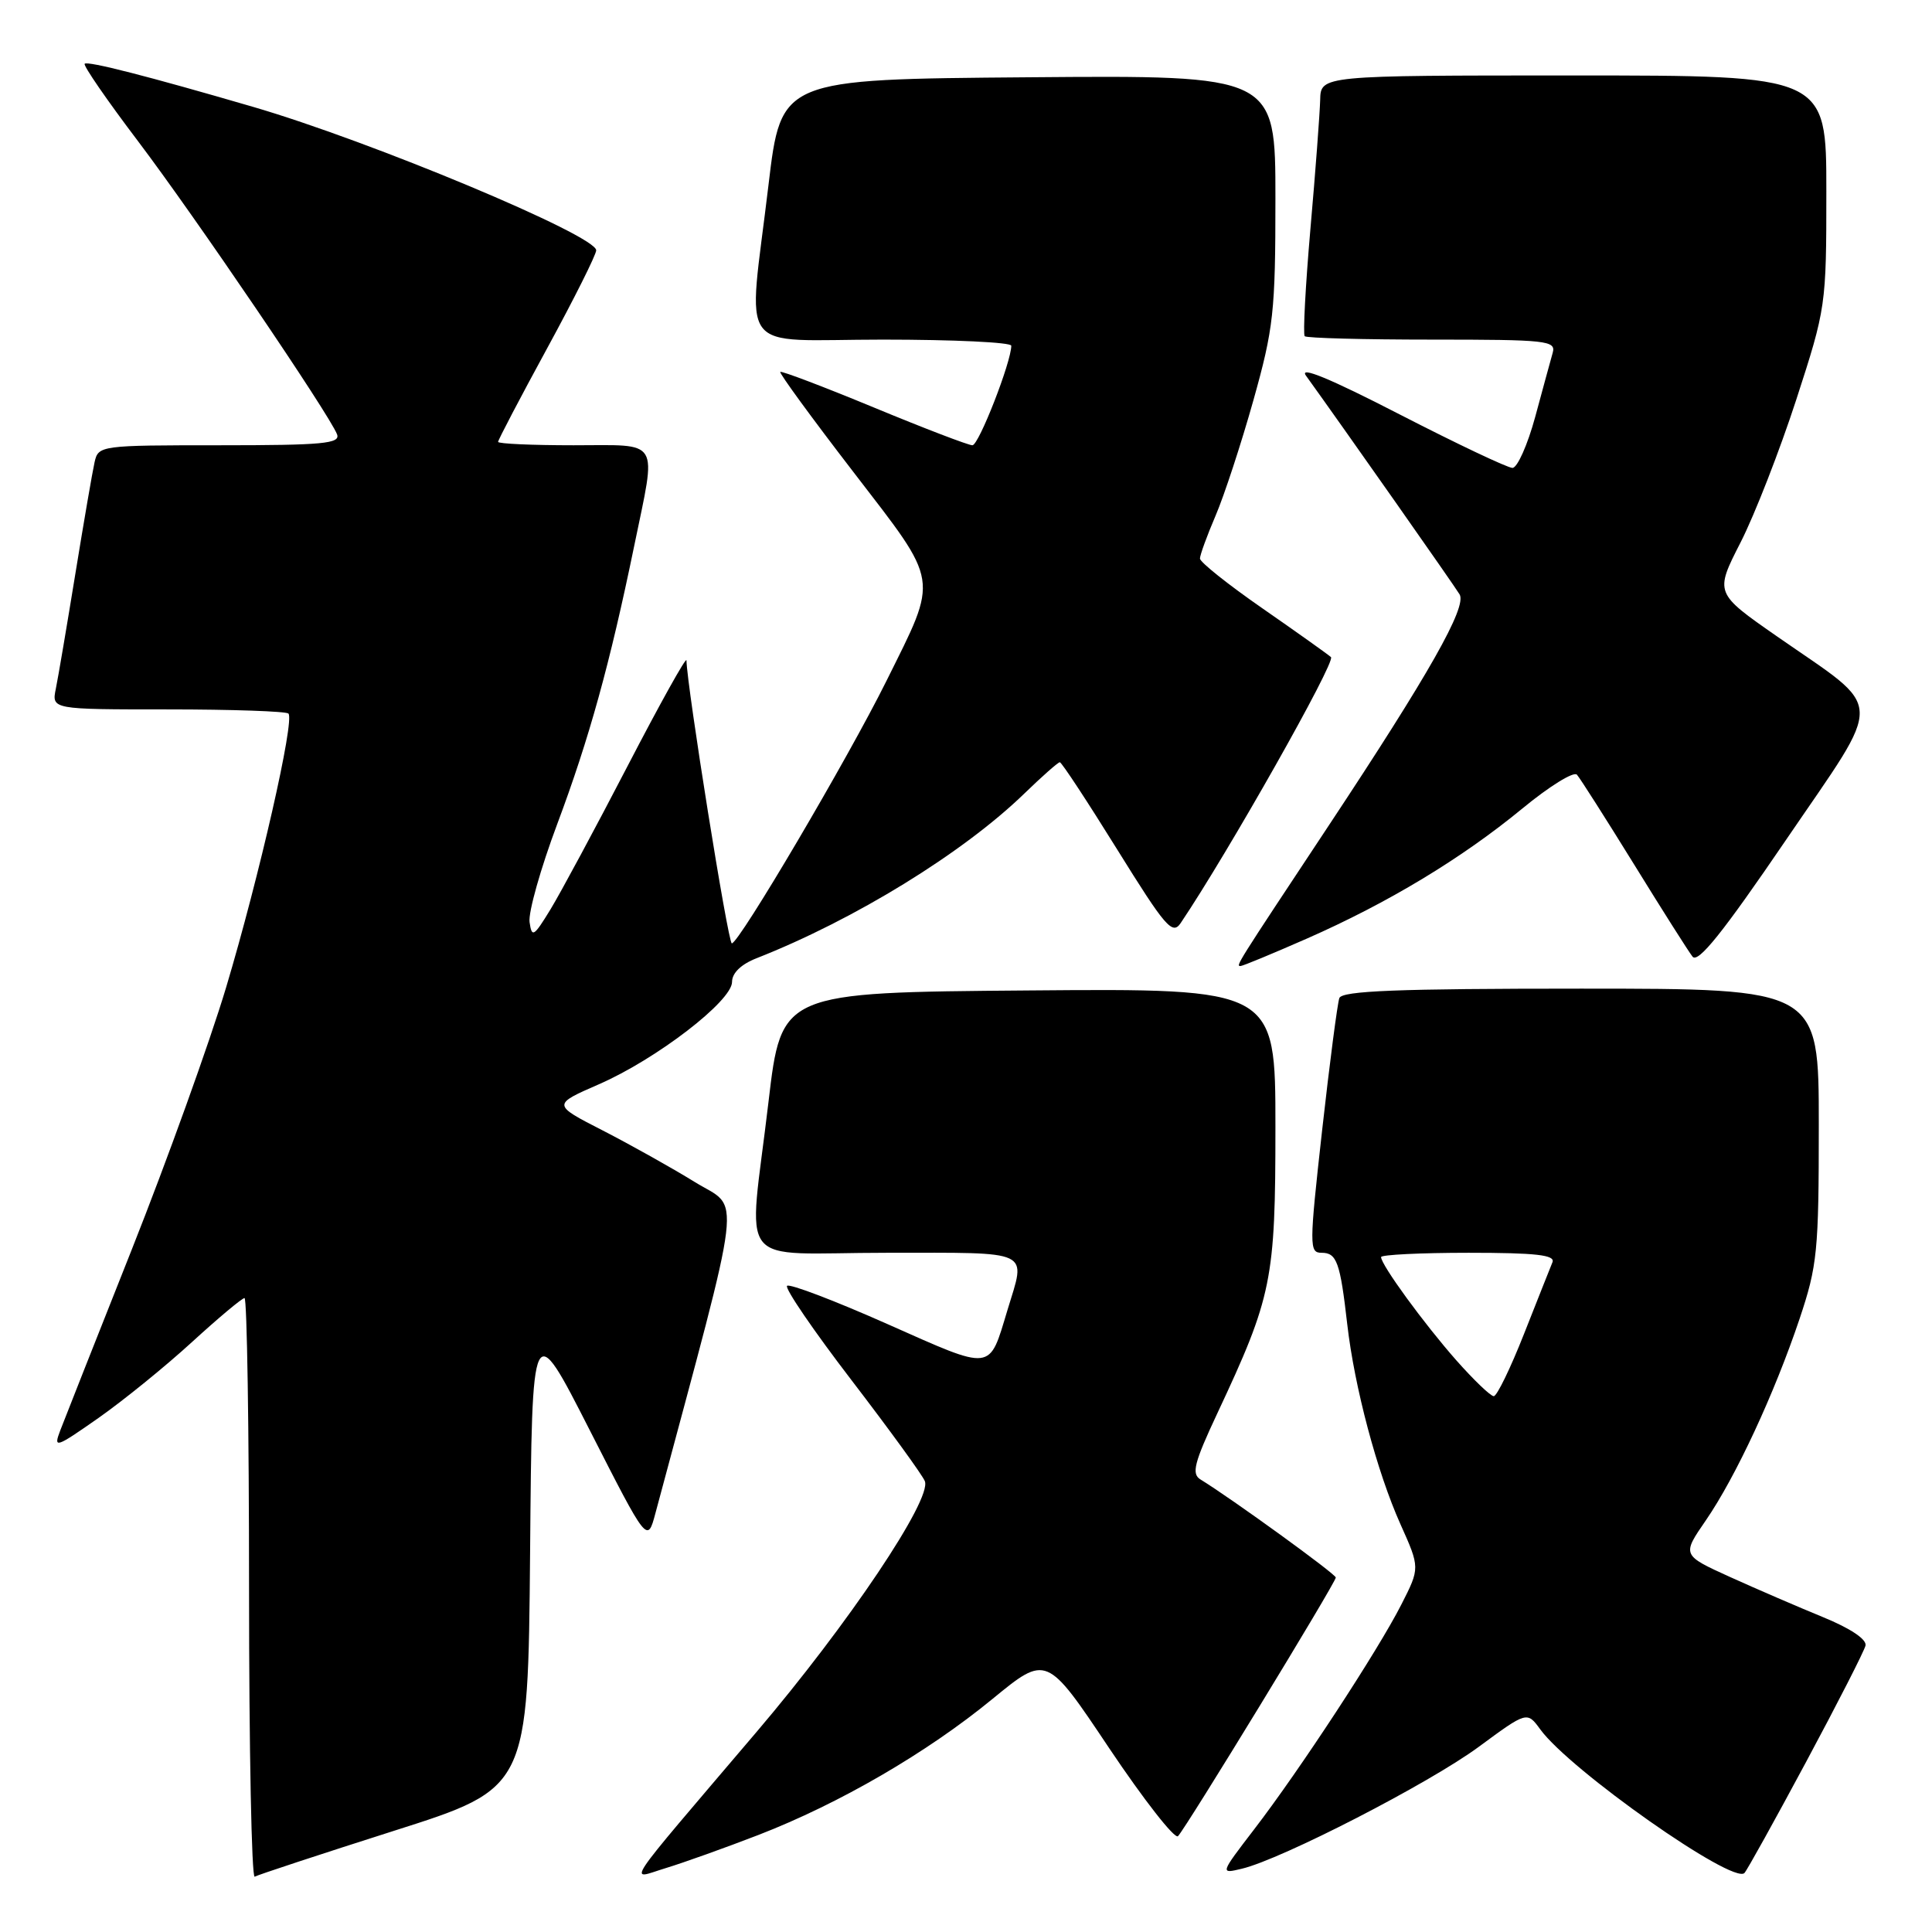 <?xml version="1.0" encoding="UTF-8" standalone="no"?>
<!DOCTYPE svg PUBLIC "-//W3C//DTD SVG 1.1//EN" "http://www.w3.org/Graphics/SVG/1.1/DTD/svg11.dtd" >
<svg xmlns="http://www.w3.org/2000/svg" xmlns:xlink="http://www.w3.org/1999/xlink" version="1.1" viewBox="0 0 256 256">
 <g >
 <path fill="currentColor"
d=" M 52.24 242.58 C 69.97 236.94 69.97 236.94 70.24 205.72 C 70.50 174.50 70.50 174.50 78.14 189.50 C 85.78 204.50 85.78 204.50 86.85 200.50 C 98.69 156.33 98.20 160.41 92.09 156.64 C 89.01 154.74 83.50 151.66 79.84 149.78 C 73.18 146.37 73.18 146.37 79.34 143.68 C 86.96 140.36 97.00 132.65 97.00 130.11 C 97.00 128.93 98.20 127.77 100.25 126.97 C 113.22 121.87 127.63 113.01 135.75 105.13 C 138.09 102.86 140.20 101.00 140.43 101.00 C 140.67 101.00 144.09 106.21 148.04 112.57 C 154.42 122.84 155.35 123.93 156.44 122.32 C 162.69 113.05 177.04 87.66 176.36 87.07 C 175.89 86.66 171.79 83.74 167.25 80.59 C 162.71 77.44 159.00 74.48 159.00 74.01 C 159.00 73.55 159.93 70.99 161.07 68.33 C 162.21 65.67 164.46 58.81 166.07 53.08 C 168.76 43.49 169.00 41.34 169.00 26.31 C 169.00 9.97 169.00 9.97 136.25 10.24 C 103.50 10.50 103.50 10.50 101.83 24.50 C 99.10 47.50 97.25 45.00 117.00 45.00 C 126.35 45.00 134.00 45.36 134.00 45.81 C 134.00 47.97 129.69 59.00 128.85 59.00 C 128.32 59.00 122.44 56.75 115.78 53.99 C 109.13 51.24 103.55 49.12 103.39 49.28 C 103.23 49.44 107.58 55.40 113.07 62.53 C 124.61 77.54 124.40 76.22 117.46 90.22 C 112.38 100.47 97.92 125.00 96.97 125.00 C 96.47 125.00 91.03 90.99 90.96 87.50 C 90.95 86.95 87.44 93.25 83.16 101.50 C 78.88 109.75 74.28 118.30 72.94 120.50 C 70.72 124.13 70.47 124.29 70.17 122.18 C 69.99 120.90 71.64 115.05 73.84 109.18 C 78.08 97.85 80.82 87.95 84.03 72.36 C 87.01 57.88 87.68 59.00 76.00 59.00 C 70.50 59.00 66.00 58.80 66.00 58.55 C 66.00 58.30 68.92 52.72 72.50 46.15 C 76.08 39.58 79.00 33.74 79.00 33.17 C 79.00 31.19 49.14 18.71 33.50 14.15 C 19.65 10.11 11.61 8.05 11.22 8.45 C 11.00 8.67 14.17 13.27 18.26 18.67 C 25.83 28.67 43.64 54.91 44.66 57.55 C 45.13 58.78 42.78 59.00 29.13 59.00 C 13.26 59.00 13.03 59.03 12.53 61.25 C 12.25 62.49 11.11 69.12 9.99 76.00 C 8.87 82.88 7.71 89.74 7.40 91.25 C 6.84 94.00 6.84 94.00 22.25 94.00 C 30.73 94.00 37.91 94.25 38.22 94.55 C 39.08 95.42 34.36 116.13 29.96 130.84 C 27.76 138.17 22.13 153.80 17.46 165.57 C 12.79 177.34 8.52 188.13 7.98 189.55 C 7.06 191.97 7.36 191.87 13.06 187.88 C 16.39 185.54 21.97 181.01 25.46 177.81 C 28.95 174.62 32.08 172.00 32.40 172.00 C 32.73 172.00 33.00 189.35 33.00 210.56 C 33.00 231.77 33.34 248.92 33.75 248.67 C 34.16 248.43 42.48 245.69 52.24 242.58 Z  M 100.50 243.14 C 111.24 238.98 122.84 232.24 131.52 225.11 C 138.68 219.24 138.68 219.24 146.99 231.67 C 151.57 238.50 155.66 243.73 156.09 243.30 C 157.16 242.20 177.00 209.69 177.00 209.03 C 177.00 208.57 163.20 198.57 159.06 196.03 C 157.86 195.29 158.23 193.83 161.28 187.32 C 168.57 171.77 169.00 169.65 169.00 149.33 C 169.00 130.97 169.00 130.97 136.27 131.24 C 103.54 131.50 103.54 131.50 101.83 146.00 C 99.17 168.65 97.09 166.00 117.50 166.00 C 137.02 166.00 135.95 165.49 133.50 173.57 C 131.01 181.79 131.71 181.71 117.60 175.45 C 110.60 172.34 104.61 170.06 104.29 170.38 C 103.96 170.70 107.82 176.35 112.86 182.92 C 117.90 189.50 122.26 195.50 122.55 196.27 C 123.48 198.70 112.39 215.23 100.24 229.50 C 81.97 250.98 83.27 249.03 88.26 247.52 C 90.59 246.81 96.10 244.84 100.50 243.14 Z  M 239.33 233.44 C 243.48 225.71 247.01 218.79 247.19 218.05 C 247.38 217.23 245.20 215.77 241.56 214.28 C 238.29 212.94 232.75 210.55 229.24 208.96 C 222.86 206.06 222.86 206.06 226.03 201.46 C 229.99 195.70 235.11 184.69 238.45 174.76 C 240.81 167.71 241.00 165.80 241.00 149.07 C 241.00 131.00 241.00 131.00 209.47 131.00 C 185.16 131.00 177.83 131.29 177.47 132.25 C 177.22 132.94 176.19 140.81 175.19 149.75 C 173.47 165.17 173.47 166.00 175.12 166.00 C 177.13 166.00 177.58 167.25 178.52 175.49 C 179.47 183.78 182.47 195.06 185.56 201.95 C 188.16 207.75 188.16 207.75 185.68 212.62 C 182.59 218.70 172.20 234.57 166.18 242.40 C 161.65 248.31 161.65 248.31 164.57 247.61 C 169.85 246.35 189.36 236.31 195.92 231.48 C 202.34 226.75 202.34 226.75 204.10 229.16 C 208.03 234.55 229.65 249.76 231.15 248.18 C 231.50 247.81 235.18 241.17 239.33 233.44 Z  M 173.14 124.38 C 183.94 119.63 193.66 113.76 201.70 107.15 C 205.27 104.20 208.54 102.18 208.95 102.65 C 209.37 103.12 212.76 108.45 216.50 114.50 C 220.23 120.55 223.73 126.07 224.27 126.76 C 225.00 127.68 228.30 123.56 236.63 111.33 C 249.82 91.97 249.92 94.39 235.47 84.33 C 227.21 78.58 227.21 78.58 230.63 71.88 C 232.51 68.20 235.83 59.67 238.02 52.94 C 241.95 40.83 242.00 40.51 242.00 25.34 C 242.00 10.00 242.00 10.00 208.50 10.00 C 175.00 10.00 175.00 10.00 174.93 13.25 C 174.88 15.04 174.31 22.71 173.64 30.30 C 172.98 37.89 172.64 44.30 172.88 44.55 C 173.13 44.80 180.74 45.00 189.78 45.00 C 204.97 45.00 206.20 45.13 205.74 46.75 C 205.47 47.71 204.42 51.54 203.42 55.25 C 202.41 58.96 201.05 62.00 200.41 62.00 C 199.77 62.00 193.02 58.80 185.42 54.89 C 176.24 50.16 172.09 48.45 173.05 49.78 C 178.00 56.65 192.79 77.71 193.41 78.77 C 194.38 80.45 189.35 89.32 176.11 109.32 C 163.60 128.21 163.73 128.00 164.39 128.00 C 164.67 128.00 168.61 126.37 173.14 124.38 Z  M 192.97 180.25 C 188.69 175.40 183.00 167.60 183.00 166.57 C 183.00 166.26 188.22 166.00 194.61 166.00 C 203.50 166.00 206.10 166.29 205.71 167.25 C 205.43 167.94 203.73 172.21 201.94 176.75 C 200.15 181.29 198.35 185.00 197.93 185.00 C 197.51 185.00 195.28 182.86 192.97 180.25 Z "/>
</g>
</svg>